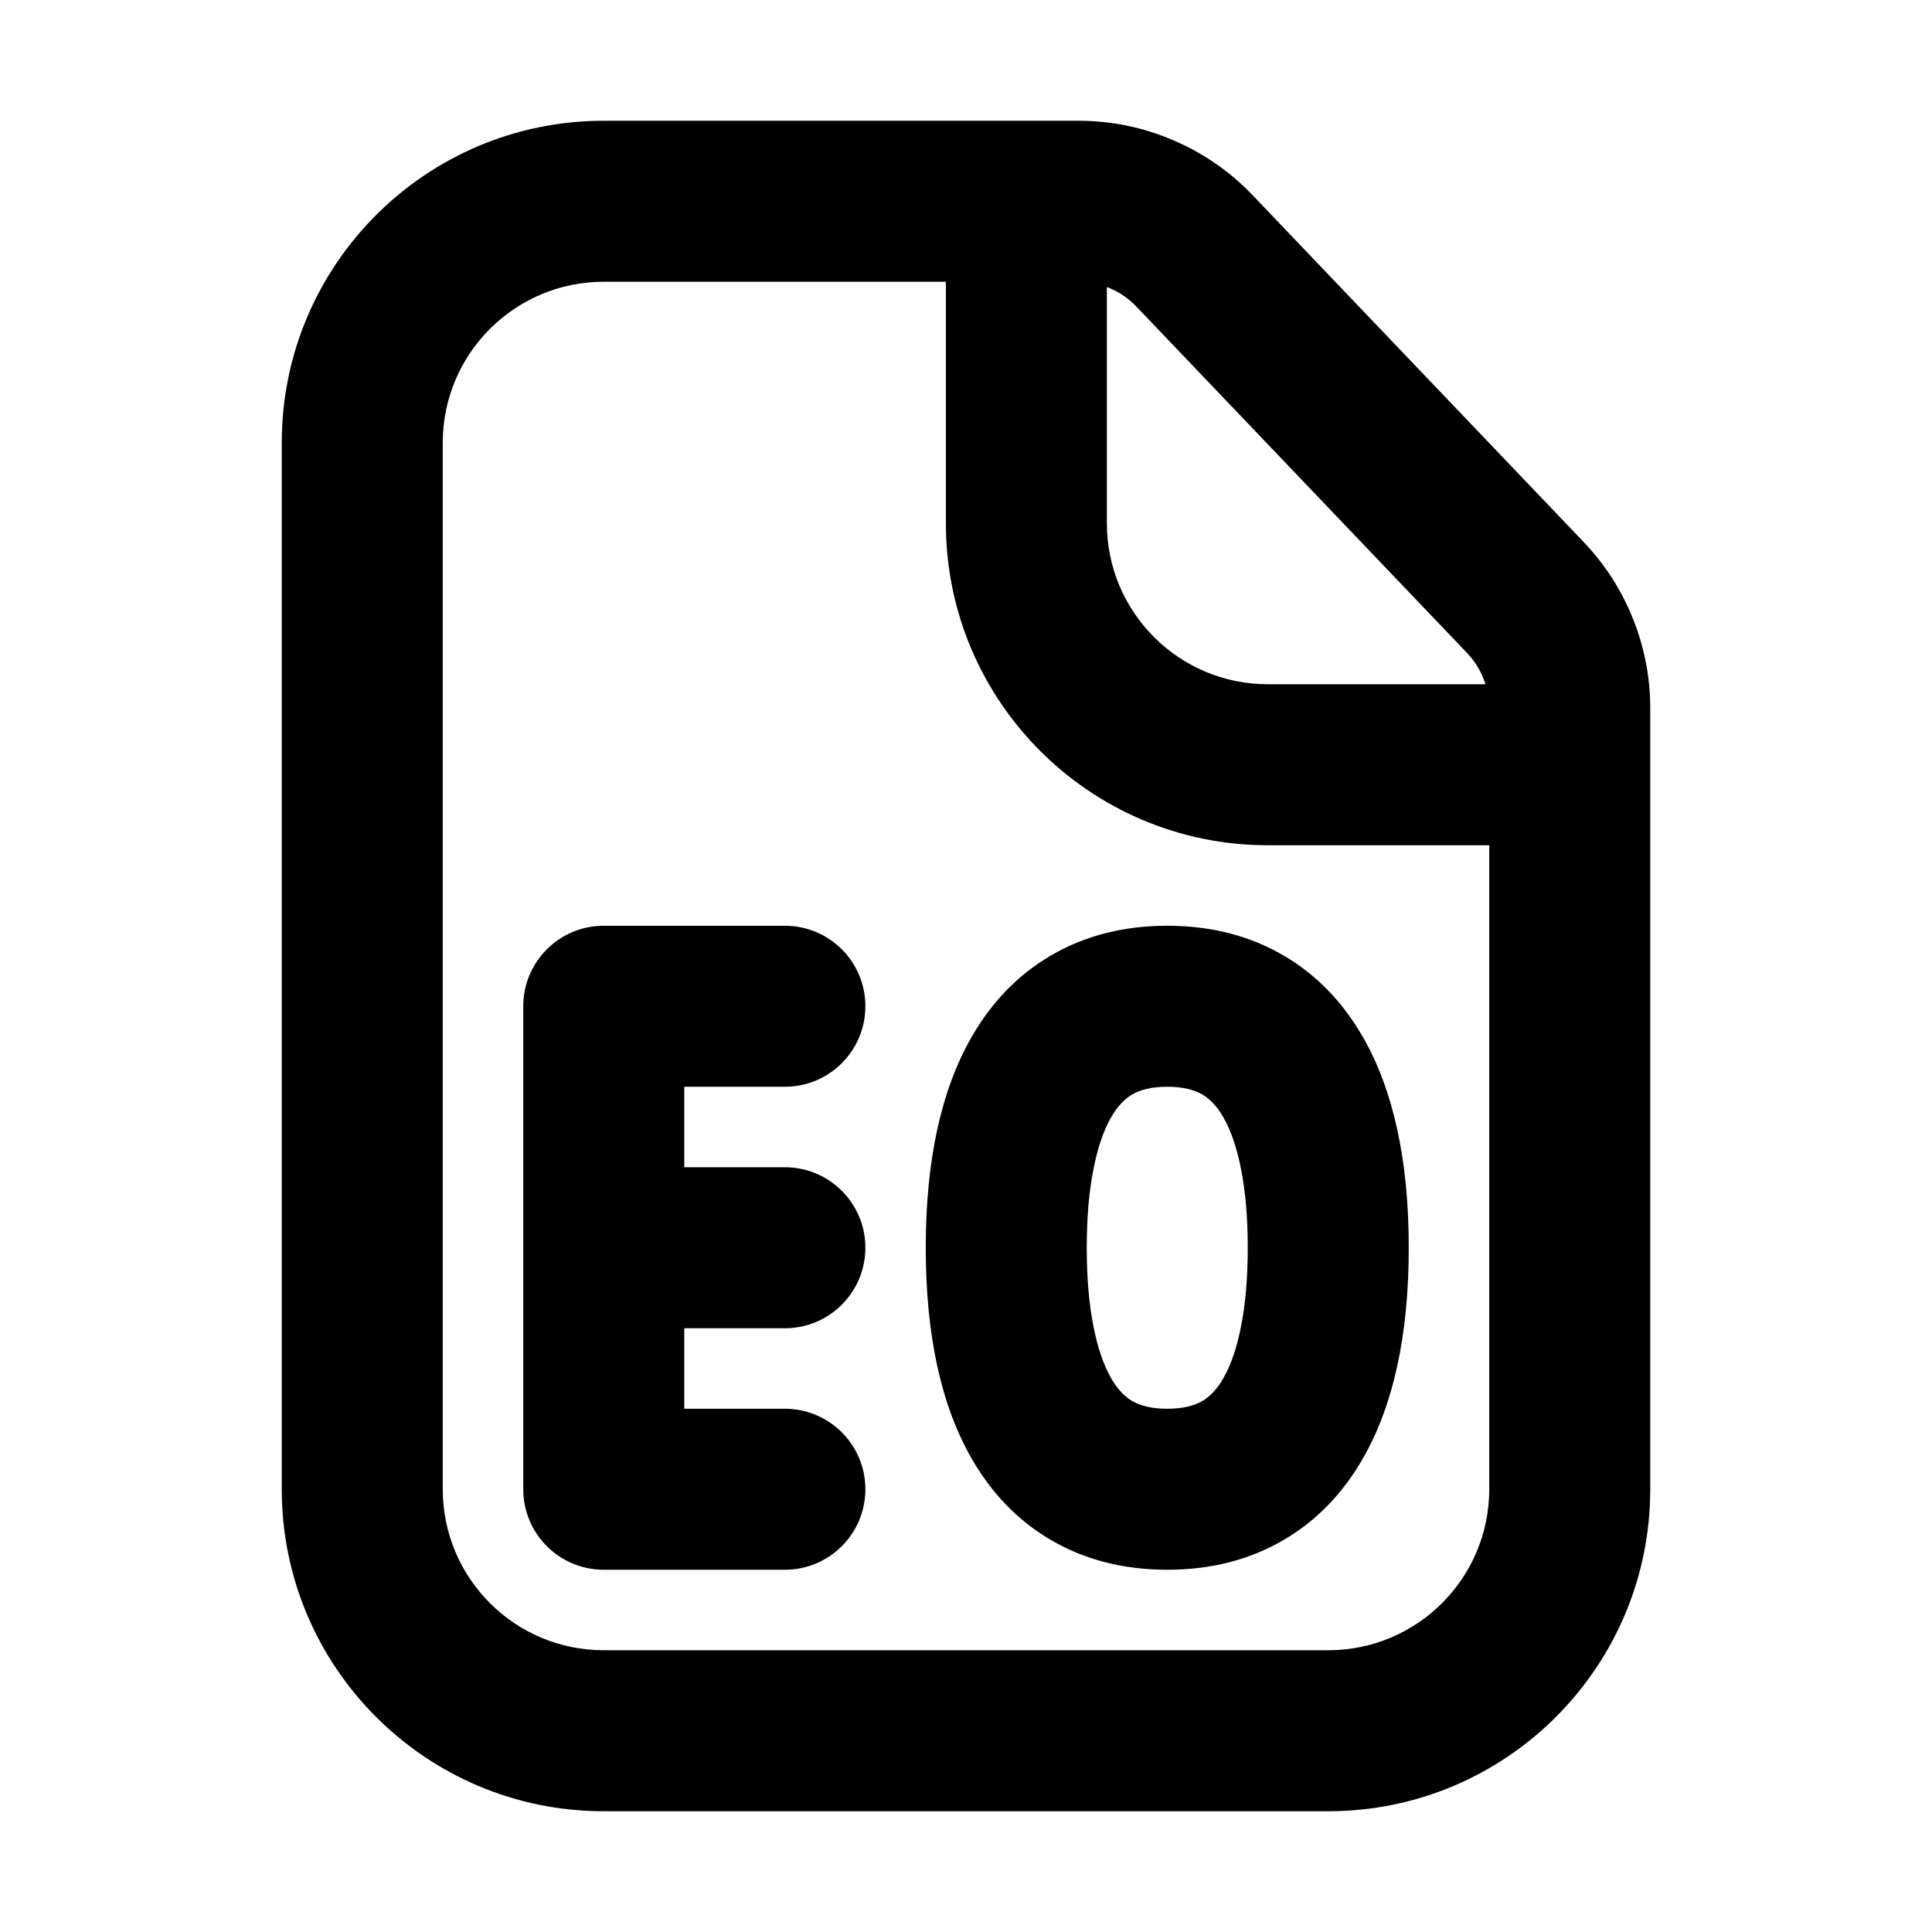 <svg xmlns="http://www.w3.org/2000/svg" xmlns:xlink="http://www.w3.org/1999/xlink" width="48" height="48" viewBox="0 0 48 48" fill="none">
<path d="M41 17.603L41 37C41 41.418 37.418 45 33 45L15 45C10.582 45 7 41.418 7 37L7 11C7 6.582 10.582 3 15 3L26.788 3C27.608 3 28.395 3.161 29.149 3.484C29.902 3.806 30.562 4.264 31.128 4.857L39.34 13.46C39.873 14.018 40.283 14.655 40.57 15.371C40.856 16.087 41 16.831 41 17.603ZM15 7L23.5 7L23.5 13C23.5 17.418 27.082 21 31.5 21L37 21L37 37C37 39.209 35.209 41 33 41L15 41C12.791 41 11 39.209 11 37L11 11C11 8.791 12.791 7 15 7ZM36.856 16.859C36.875 16.905 36.892 16.953 36.907 17L31.5 17C29.291 17 27.5 15.209 27.5 13L27.5 7.131C27.525 7.14 27.55 7.151 27.575 7.161C27.826 7.269 28.046 7.421 28.235 7.619L36.447 16.222C36.624 16.408 36.761 16.62 36.856 16.859ZM19.5 23L15 23C13.895 23 13 23.895 13 25L13 37C13 38.105 13.895 39 15 39L19.5 39C20.605 39 21.5 38.105 21.5 37C21.5 35.895 20.605 35 19.5 35L17 35L17 33L19.5 33C20.605 33 21.5 32.105 21.5 31C21.5 29.895 20.605 29 19.5 29L17 29L17 27L19.5 27C20.605 27 21.5 26.105 21.5 25C21.5 23.895 20.605 23 19.5 23ZM33.858 36.24C34.619 34.918 35 33.171 35 31C35 28.829 34.619 27.082 33.858 25.76C33.358 24.891 32.707 24.22 31.905 23.748C31.058 23.249 30.09 23 29 23C27.91 23 26.942 23.249 26.095 23.748C25.293 24.22 24.642 24.891 24.142 25.76C23.381 27.082 23 28.829 23 31C23 33.171 23.381 34.918 24.142 36.24C24.642 37.109 25.293 37.78 26.095 38.252C26.942 38.751 27.91 39 29 39C30.09 39 31.058 38.751 31.905 38.252C32.707 37.78 33.358 37.109 33.858 36.24ZM30.834 29.049C30.945 29.613 31 30.264 31 31C31 31.736 30.945 32.387 30.834 32.951C30.73 33.482 30.583 33.913 30.392 34.245C30.243 34.504 30.071 34.69 29.876 34.805C29.655 34.935 29.363 35 29 35C28.637 35 28.345 34.935 28.124 34.805C27.929 34.69 27.757 34.504 27.608 34.245C27.417 33.913 27.27 33.482 27.166 32.951C27.055 32.387 27 31.736 27 31C27 30.264 27.055 29.613 27.166 29.049C27.27 28.518 27.417 28.087 27.608 27.755C27.757 27.497 27.929 27.31 28.124 27.195C28.345 27.065 28.637 27 29 27C29.363 27 29.655 27.065 29.876 27.195C30.071 27.31 30.243 27.497 30.392 27.755C30.583 28.087 30.73 28.518 30.834 29.049Z" fill-rule="evenodd"  fill="#000000" >
</path>
</svg>
